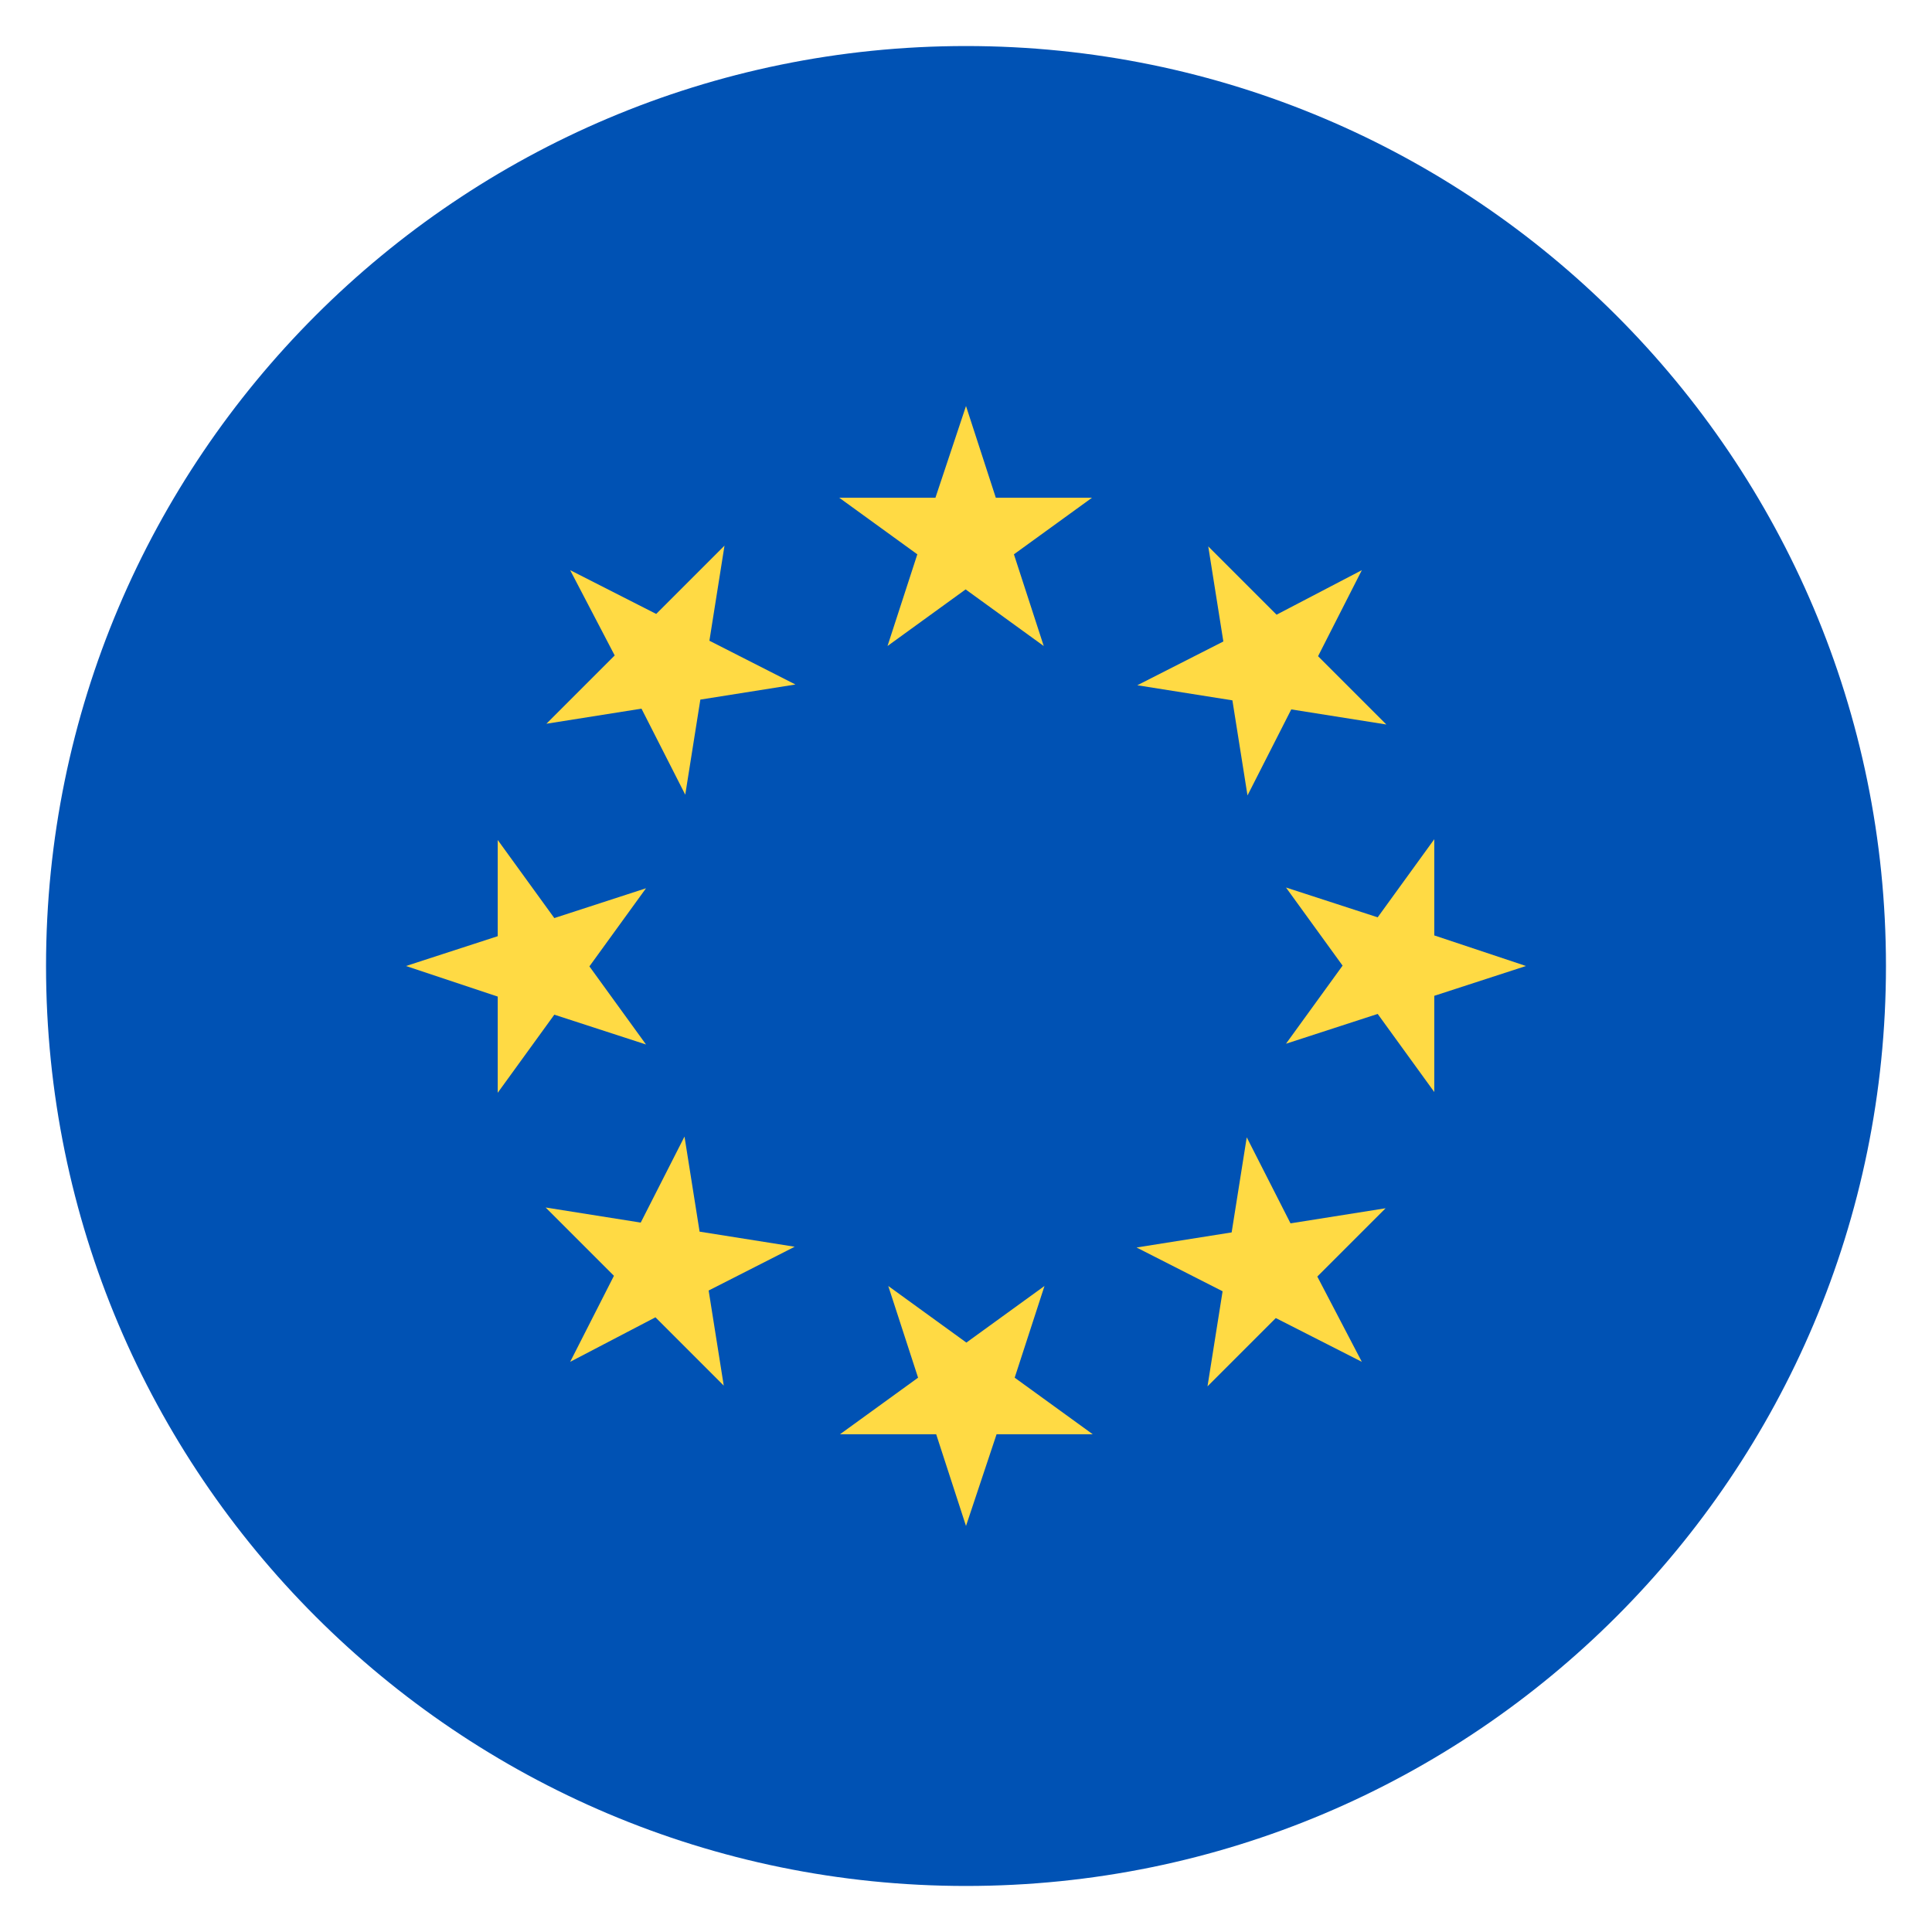 <?xml version="1.0" encoding="utf-8"?>
<!-- Generator: Adobe Illustrator 22.1.0, SVG Export Plug-In . SVG Version: 6.00 Build 0)  -->
<svg version="1.1" id="Capa_1" xmlns="http://www.w3.org/2000/svg" xmlns:xlink="http://www.w3.org/1999/xlink" x="0px" y="0px"
	 viewBox="0 0 512 512" enable-background="new 0 0 512 512" xml:space="preserve">
<g>
	<path fill="#0052B4" d="M499.8,256c0,134.6-109.1,243.8-243.8,243.8C121.4,499.8,12.2,390.6,12.2,256
		C12.2,121.4,121.4,12.2,256,12.2C390.6,12.2,499.8,121.4,499.8,256L499.8,256z M499.8,256"/>
	<path fill="#FFDA44" d="M256,107.6l7.9,24.3h25.5l-20.7,15l7.9,24.3l-20.7-15l-20.7,15l7.9-24.3l-20.7-15h25.5L256,107.6z
		 M256,107.6"/>
	<path fill="#FFDA44" d="M151.1,151.1l22.8,11.6l18.1-18.1l-4,25.2l22.8,11.6l-25.2,4l-4,25.2l-11.6-22.8l-25.2,4l18.1-18.1
		L151.1,151.1z M151.1,151.1"/>
	<path fill="#FFDA44" d="M107.6,256l24.3-7.9v-25.5l15,20.7l24.3-7.9l-15,20.7l15,20.7l-24.3-7.9l-15,20.7v-25.5L107.6,256z
		 M107.6,256"/>
	<path fill="#FFDA44" d="M151.1,360.9l11.6-22.8l-18.1-18.1l25.2,4l11.6-22.8l4,25.2l25.2,4l-22.8,11.6l4,25.2l-18.1-18.1
		L151.1,360.9z M151.1,360.9"/>
	<path fill="#FFDA44" d="M256,404.4l-7.9-24.3h-25.5l20.7-15l-7.9-24.3l20.7,15l20.7-15l-7.9,24.3l20.7,15h-25.5L256,404.4z
		 M256,404.4"/>
	<path fill="#FFDA44" d="M360.9,360.9l-22.8-11.6l-18.1,18.1l4-25.2l-22.8-11.6l25.2-4l4-25.2l11.6,22.8l25.2-4l-18.1,18.1
		L360.9,360.9z M360.9,360.9"/>
	<path fill="#FFDA44" d="M404.4,256l-24.3,7.9v25.5l-15-20.7l-24.3,7.9l15-20.7l-15-20.7l24.3,7.9l15-20.7v25.5L404.4,256z
		 M404.4,256"/>
	<path fill="#FFDA44" d="M360.9,151.1l-11.6,22.8l18.1,18.1l-25.2-4l-11.6,22.8l-4-25.2l-25.2-4l22.8-11.6l-4-25.2l18.1,18.1
		L360.9,151.1z M360.9,151.1"/>
</g>
</svg>
